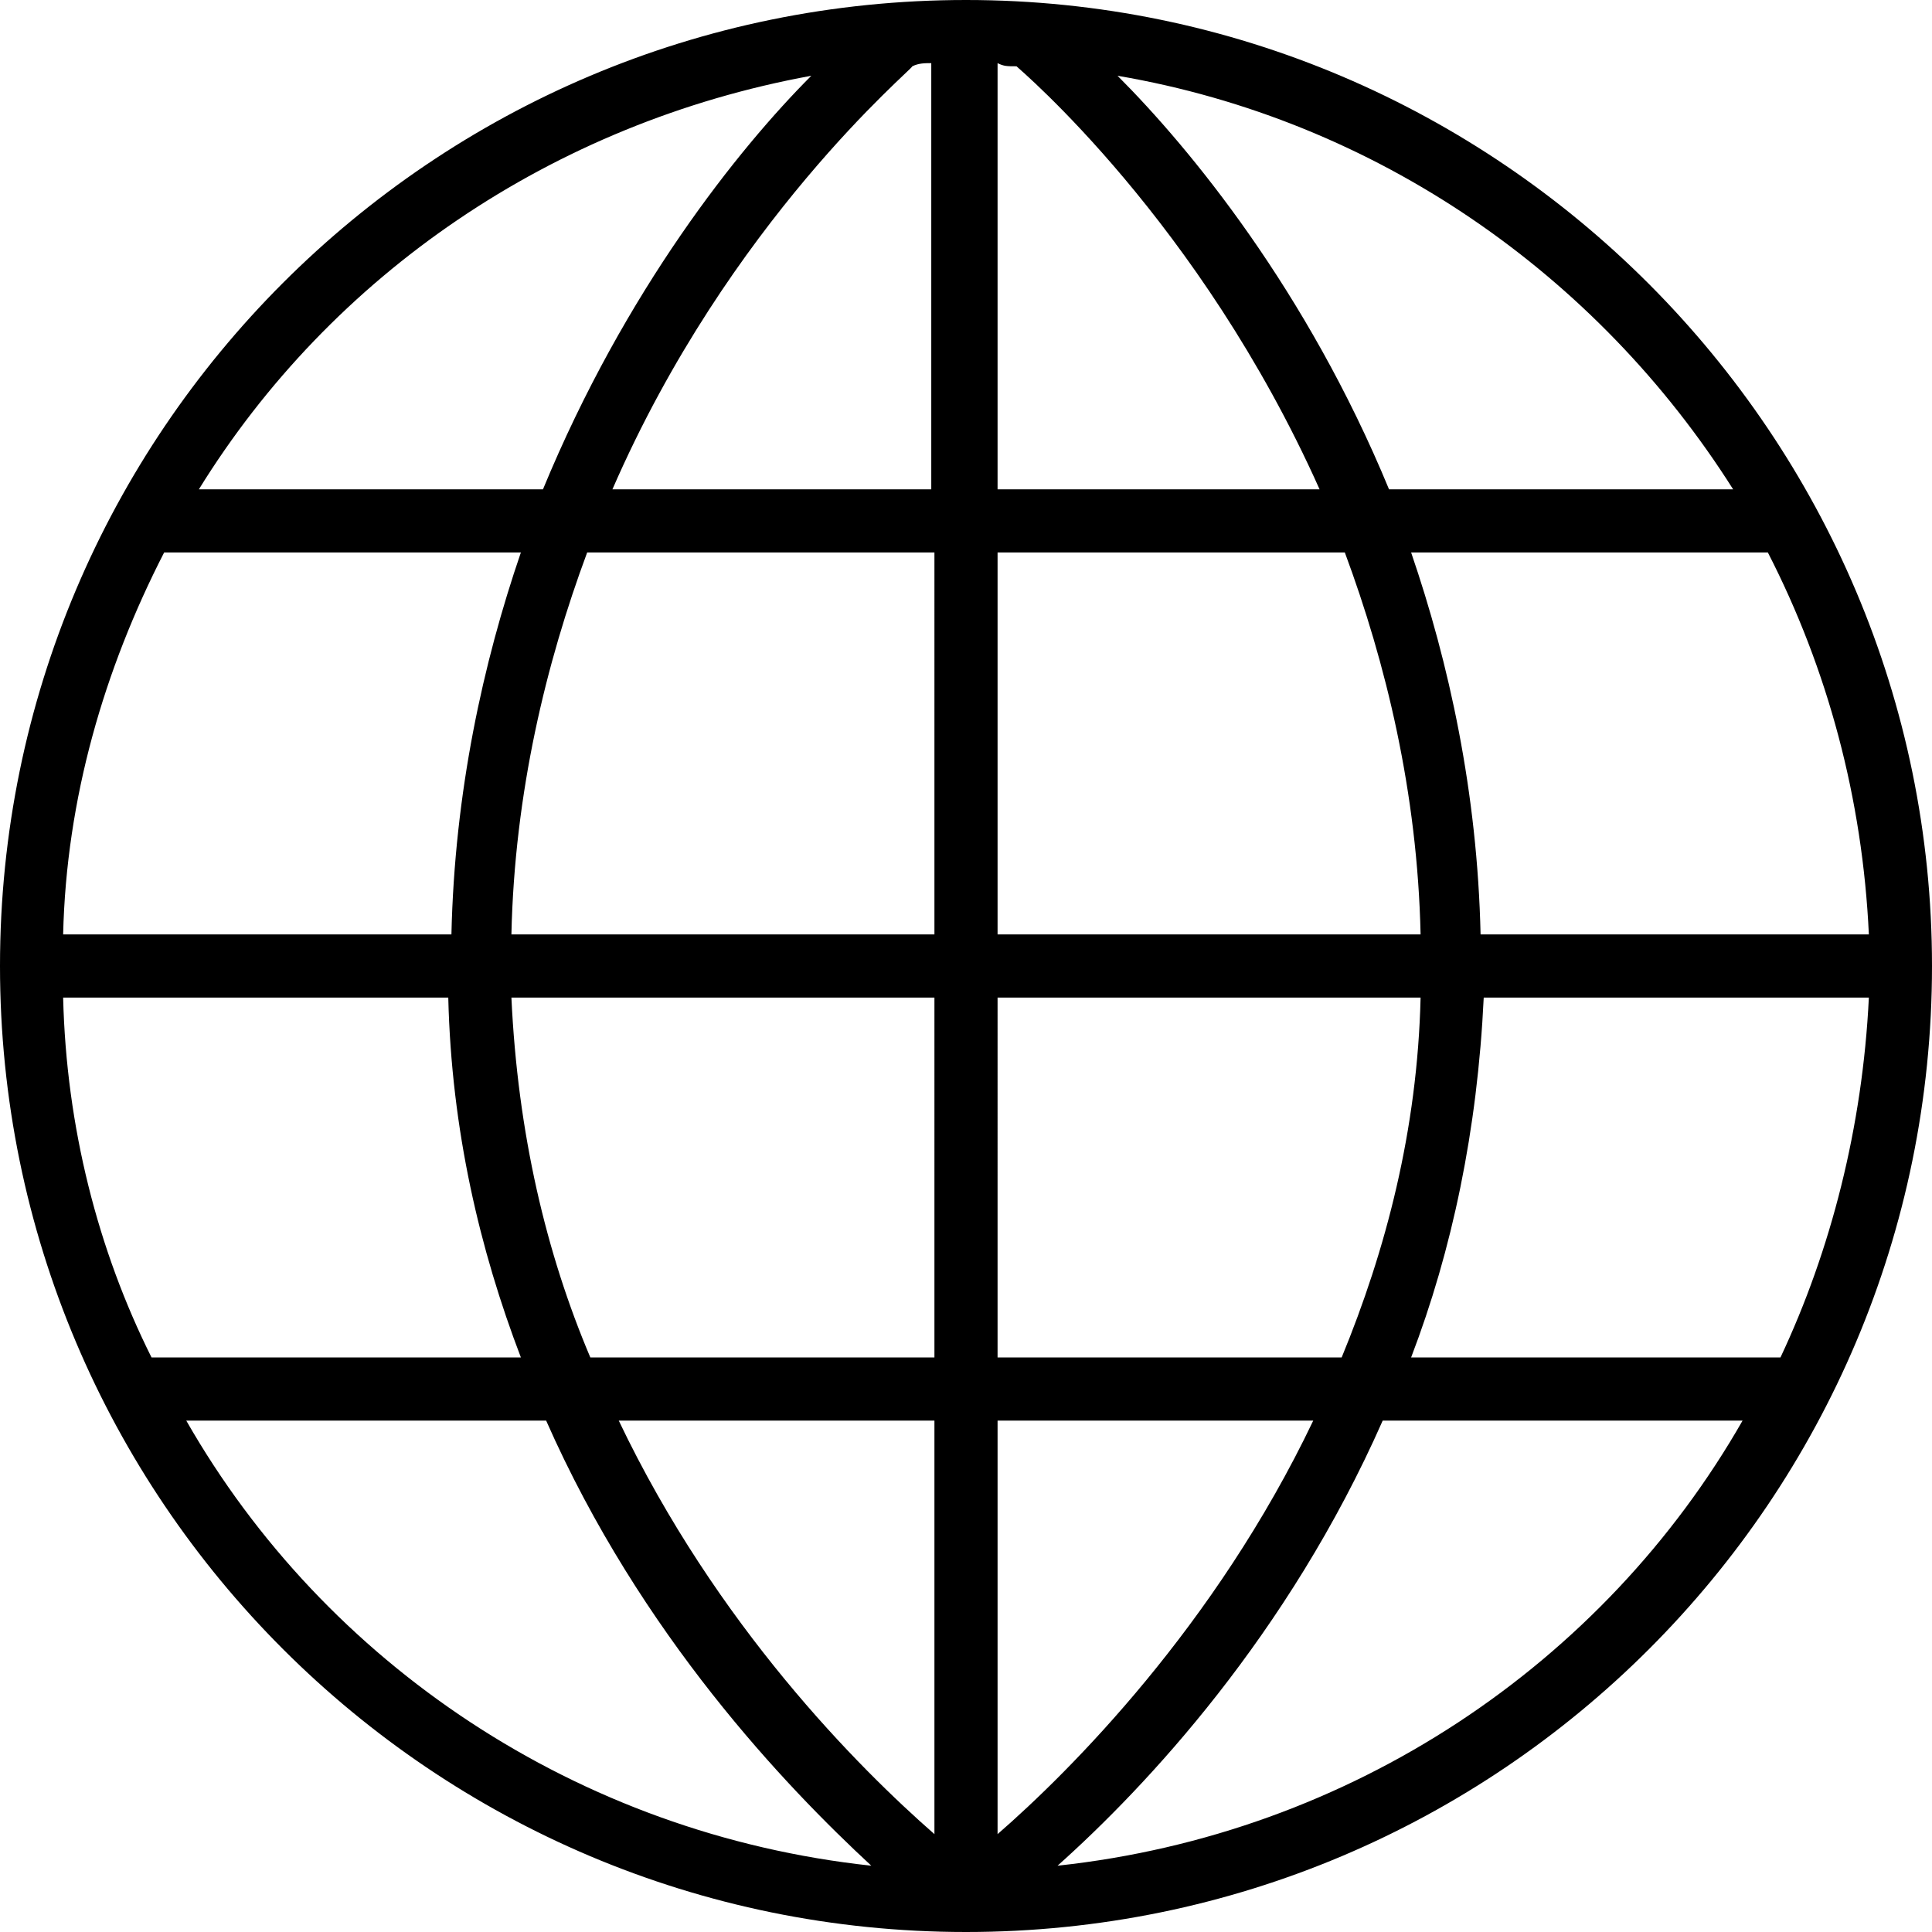 <?xml version="1.0" encoding="iso-8859-1"?>
<!-- Generator: Adobe Illustrator 19.0.0, SVG Export Plug-In . SVG Version: 6.00 Build 0)  -->
<svg xmlns="http://www.w3.org/2000/svg" xmlns:xlink="http://www.w3.org/1999/xlink" version="1.1" id="Capa_1" x="0px" y="0px" viewBox="0 0 313.344 313.344" style="enable-background:new 0 0 313.344 313.344;" xml:space="preserve">
<g>
	<g>
		<path d="M156.672,0C70.144,0,0,70.144,0,156.672s70.144,156.672,156.672,156.672S313.344,243.2,313.344,156.672    C313.344,70.656,243.2,0,156.672,0z M147.968,10.752c1.024-0.512,2.048-0.512,3.072-0.512v69.12H99.328    C118.272,35.84,147.968,11.264,147.968,10.752z M131.584,12.288c-11.776,11.776-30.208,34.816-43.52,67.072H32.256    C53.76,44.544,89.6,19.968,131.584,12.288z M26.624,89.6H84.48c-6.144,17.92-10.752,38.912-11.264,61.952H10.24    C10.752,129.536,16.896,108.544,26.624,89.6z M10.24,161.792h62.464c0.512,21.504,5.12,40.96,11.776,58.368H24.576    C15.872,202.752,10.752,182.784,10.24,161.792z M30.208,230.4h58.368c15.36,34.816,38.912,59.392,52.736,72.192    C93.696,297.472,52.736,269.824,30.208,230.4z M151.552,297.472c-12.288-10.752-35.328-33.792-51.2-67.072h51.2V297.472z     M151.552,220.16H95.744c-7.168-16.896-11.776-36.352-12.8-58.368h68.608V220.16z M151.552,151.552H82.944    c0.512-23.04,5.632-44.032,12.288-61.952h56.32V151.552z M303.104,151.552h-62.976c-0.512-23.04-5.12-44.032-11.264-61.952h57.856    C296.448,108.544,302.08,129.536,303.104,151.552z M281.088,79.36H225.28c-13.312-32.256-32.256-55.296-44.032-67.072    C223.232,19.456,259.072,44.544,281.088,79.36z M161.792,10.24c1.024,0.512,1.536,0.512,3.072,0.512    c0.512,0.512,29.696,25.088,49.152,68.608h-52.224V10.24z M161.792,89.6h56.32c6.656,17.92,11.776,38.912,12.288,61.952h-68.608    V89.6z M161.792,161.792H230.4c-0.512,21.504-5.632,40.96-12.8,58.368h-55.808V161.792z M161.792,297.472V230.4h51.2    C197.12,263.68,173.568,287.232,161.792,297.472z M171.52,302.592c14.336-12.8,37.376-37.376,52.736-72.192h58.368    C260.096,269.824,219.136,297.472,171.52,302.592z M288.768,220.16h-59.904c6.656-17.408,10.752-36.864,11.776-58.368h62.464    C302.08,182.784,296.96,202.752,288.768,220.16z"/>
	</g>
</g>
<g>
</g>
<g>
</g>
<g>
</g>
<g>
</g>
<g>
</g>
<g>
</g>
<g>
</g>
<g>
</g>
<g>
</g>
<g>
</g>
<g>
</g>
<g>
</g>
<g>
</g>
<g>
</g>
<g>
</g>
</svg>
